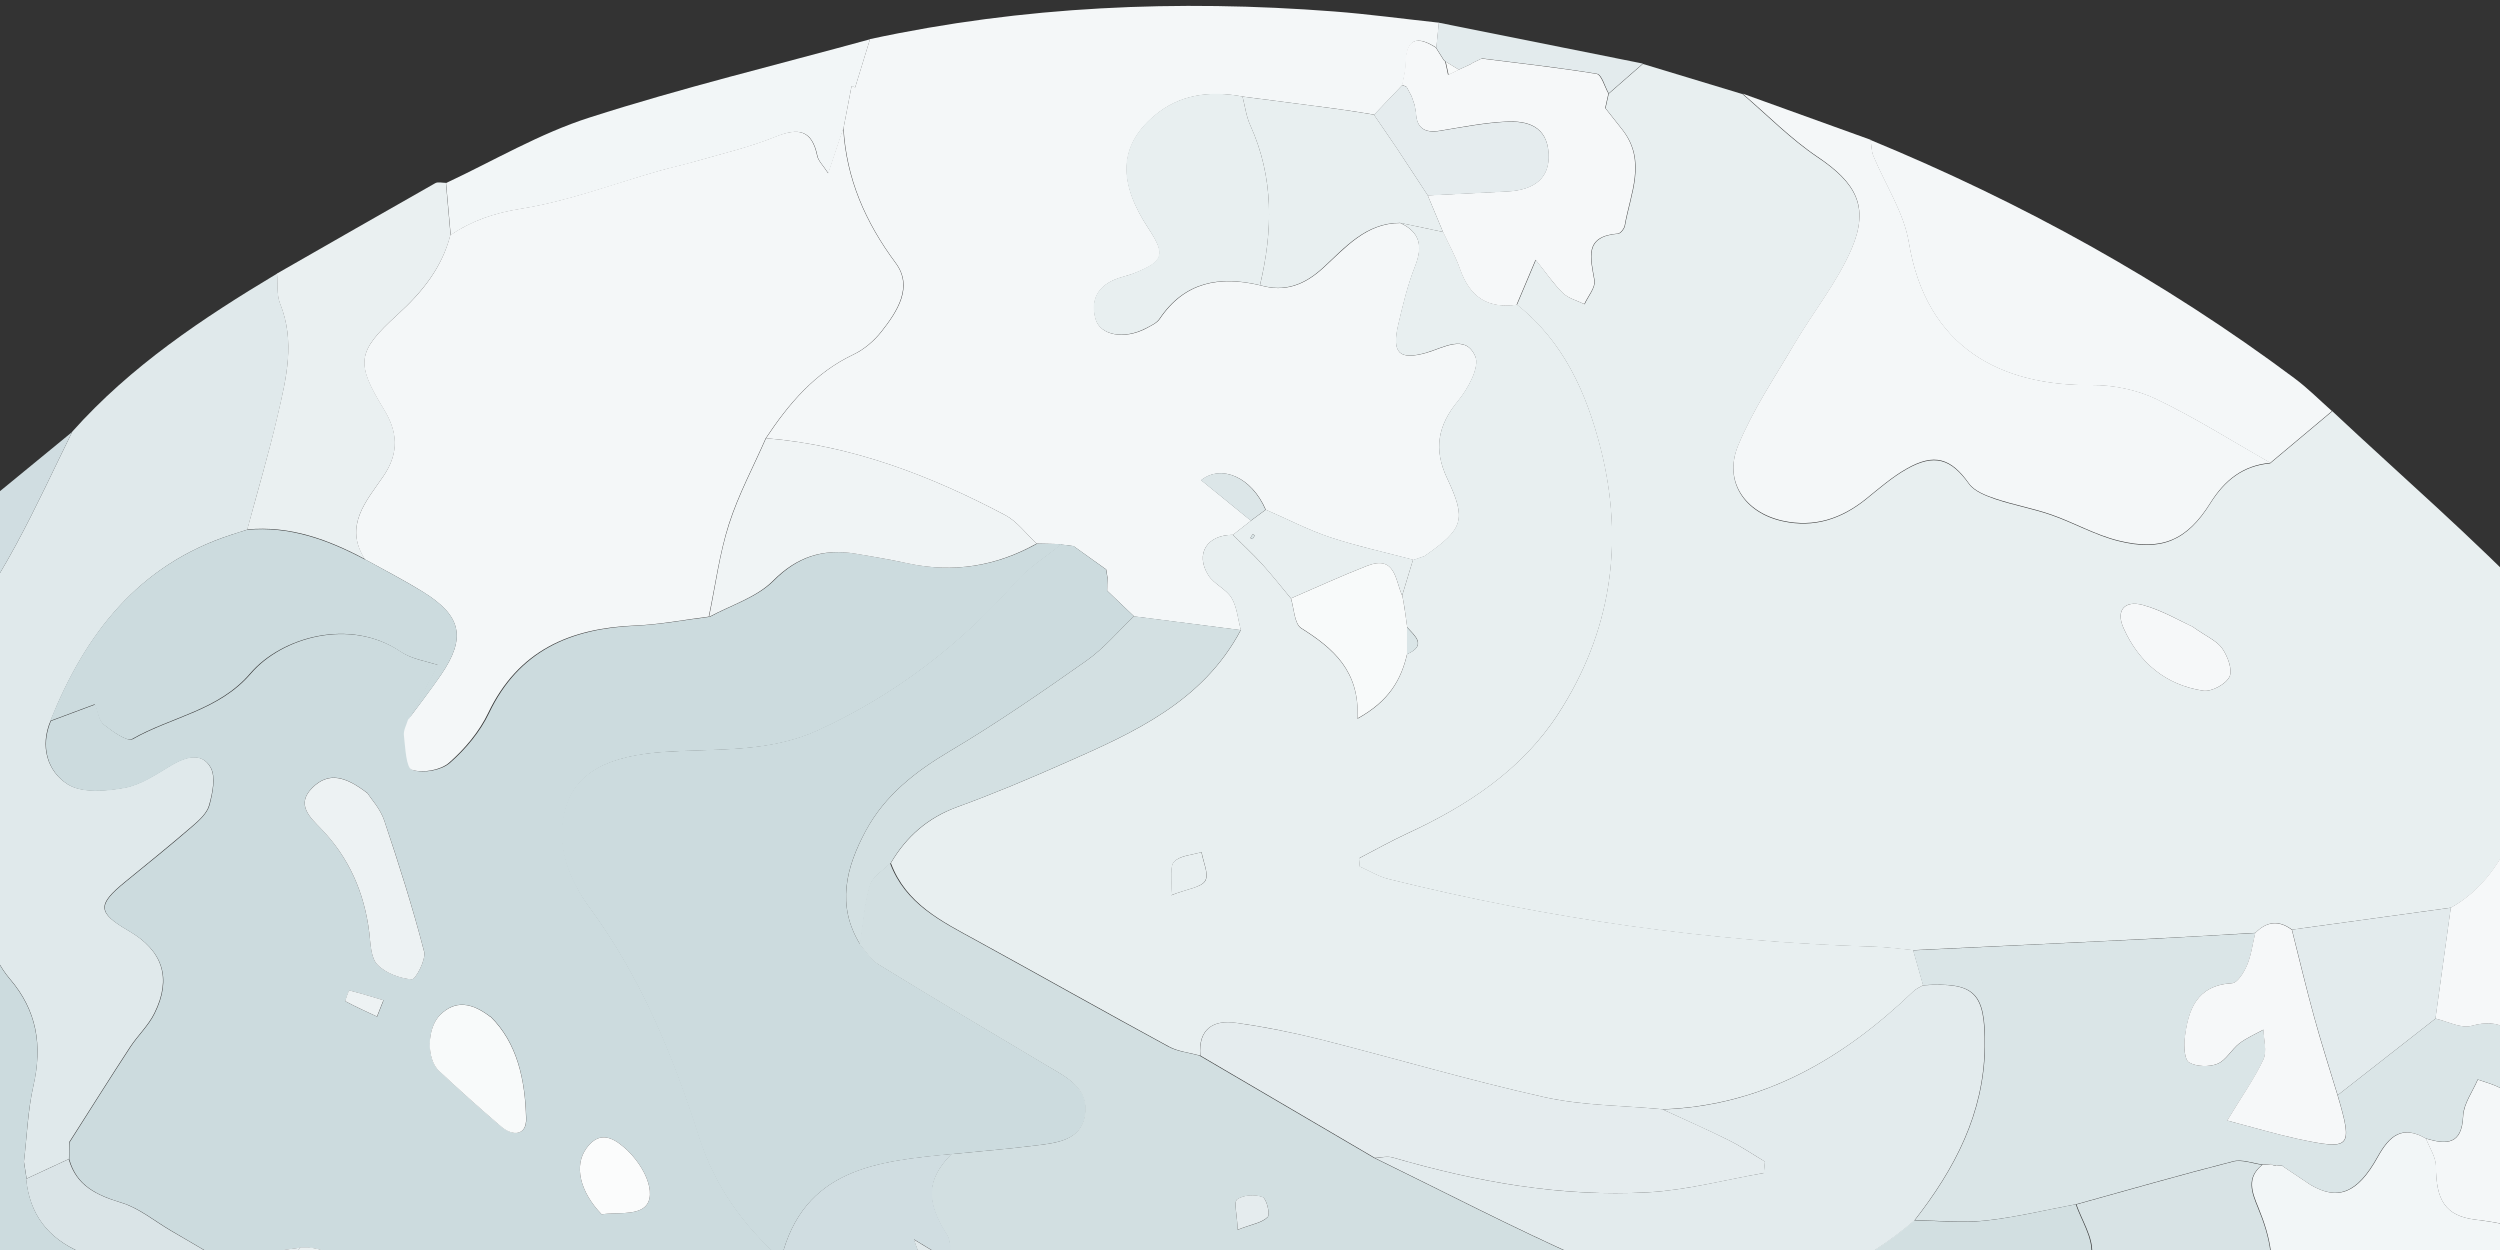 <?xml version="1.0" encoding="UTF-8"?><svg id="Camada_1" xmlns="http://www.w3.org/2000/svg" viewBox="0 0 1400 700"><rect x="0" y="0" width="1400" height="700" fill="#333333" stroke="none"/><g id="PLANET_2"><path d="m1305.9,230.1c38.7,36.3,78.9,71,115.6,109.2,44.1,45.9,81.4,97.5,112.7,153.2-9.4,13.9-22.6,16.4-37.9,12.6-10.7-14.1-20.7-28.8-32.3-42.1-18.9-21.6-44.9-19.1-57.3,6.1-8.1,16.5-18,30.3-34.1,39.2-29.7,4.1-59.4,8.2-89.1,12.3-7.4-5.6-14.2-4.6-20.5,1.8-20.2,1.2-40.5,2.4-60.7,3.4-43.7,2.2-87.3,4.2-131,6.3-7.2-.6-14.4-1.7-21.7-1.9-92.1-2.6-182.8-15.7-272.1-37.9-5.6-1.4-10.7-4.6-16.1-7-.1-1.5-.3-3.1-.4-4.6,8.9-4.6,17.7-9.6,26.8-13.8,33.6-15.6,64.2-35.5,84.7-67,29.6-45.7,37.2-95.8,23.9-148.4-7.9-31.1-20.6-60-46.9-80.8,3.3-7.8,6.6-15.6,10.6-25.1,6.2,7.7,10.2,13.8,15.4,18.7,3.1,2.9,7.9,4.1,11.9,6.1,2-4.5,6.2-9.3,5.6-13.3-2.1-12.6-6.1-24.7,13.2-26.2,1.4-.1,3.5-2.8,3.8-4.5,3.1-17.9,12.3-36-1.2-53.5-3.2-4.1-6.5-8.2-9.7-12.3.6-2.7,1.2-5.4,1.8-8.1,6.4-5.6,12.8-11.2,19.1-16.7,18.6,5.6,37.2,11.3,55.8,16.9,14,12,27,25.3,42.2,35.5,21.3,14.3,29,27.7,18.9,51.3-8.1,18.8-21.5,35.3-32,53.2-11.1,18.8-23.4,37.1-31.6,57.1-8.2,19.9,3.8,37.5,25,42.1,17.6,3.9,32.9-1.2,46.7-12.3,7.3-5.9,14.5-12.2,22.6-16.8,15.8-9,25-5.8,35,8.2,3.1,4.3,9.6,6.7,15,8.6,10.2,3.4,20.9,5.3,31,8.8,12.7,4.4,24.8,11.4,37.7,14.6,24,6,38.4-.1,51.5-21.1,8.1-12.9,18.3-21,33.5-22.4,11.6-9.7,23.1-19.4,34.7-29.1Zm-77.7,121c-7.5-3.4-17.4-9.4-28.2-12.3-9.9-2.7-15.5,2.6-10.7,13.2,8.7,19.2,23.6,31.6,44.5,34.8,4.6.7,12.7-3.6,14.7-7.8,1.9-3.8-1-11.4-4-15.8-3.1-4.4-8.9-6.8-16.3-12Z" style="fill:#e8eff0;"/><path d="m487.2,21.9C572.9,3.4,659.5-.3,746.8,6.4c19.7,1.5,39.3,4.2,59,6.3-.5,4.7-.9,9.4-1.4,14-10.9-7-16.9-5-17.1,8.9,0,4-1.3,8-1.9,12-5.3,5.5-10.5,11.1-15.8,16.6-6.7-1.1-13.3-2.2-20-3.1-17.9-2.4-35.8-4.7-53.6-7-18.2-3.4-35.6-1.3-49.9,11.1-19.5,16.8-19.9,37-2.8,62.9,9.6,14.5,8.5,18.3-7.5,24.7-2.4,1-4.9,1.6-7.4,2.4-11.8,3.3-18.1,10.9-14.9,23.2,2.5,9.6,16.4,11.9,28.4,5.5,2.7-1.5,6-2.9,7.6-5.3,14-20.8,33.6-24.2,56.3-18.8,13.8,4,24.7-.1,35.3-9.8,12.4-11.3,23.9-25.1,43.1-25.1,11.1,5.2,12.7,13,8.3,24.2-4.2,10.6-6.9,21.9-9.5,33-3.6,15.8.7,19.7,15.8,15.5,9.7-2.8,21.9-10.7,27.4,2,2.6,6-4.1,18.2-9.7,25-11.4,13.7-13.7,27.1-6.1,43.2,11,23.4,9.3,28.4-12.7,43.7-2.1.7-4.3,1.5-6.4,2.2v-.2c-15.3-4.1-31-7.5-46.2-12.5-12.4-4.1-24.1-10.3-36.2-15.5-7.9-18.4-24.9-25.6-36.2-16.6,9.2,7.5,18.5,15.1,27.9,22.7-3.4,2.6-6.7,5.3-10.1,7.9-14.5,0-21.4,10.6-13.8,22.6,3.1,5,10,7.7,13,12.7,3.1,5.2,3.6,12,5.2,18.1-19.9-2.6-39.9-5.1-59.8-7.7-5-4.8-10-9.6-15.1-14.4,0-2.5.1-4.9.2-7.4h0c-.2-1.5-.5-3-.7-4.5h0c-6.1-4.3-12.1-8.7-18.2-13h.3c-2.4-.4-4.8-.7-7.2-.9v-.3c-4.6-.1-9.2-.2-13.9-.3-5.8-5.4-10.8-12.3-17.5-15.9-42-22.2-86-39.1-134-43.1,12.8-19.3,27.4-36.7,49.1-46.9,5.9-2.8,11.5-7.6,15.6-12.8,8.9-11.3,17.9-25,8-38.4-17-22.9-27.7-47.3-29.3-75.7,1.5-7.8,3-15.6,4.5-23.5.7.3,1.3.5,2,.8,2.8-9,5.5-18,8.3-27Z" style="fill:#f4f7f8;"/><path d="m1564.8,547c55.3,103.2,89.2,213.3,104.2,329.2,3.3,25.8,4.8,51.9,7.1,77.8-15.1,9.1-24.7-5.5-36.9-8.7-2.4-4-5.2-7.9-7-12.1-11.7-26.9-30.7-48.1-52.3-67.4-11.1-9.8-21.1-10.6-30.4,2-6.1-5.5-13.2-10.3-18.1-16.8-10.3-13.7-23.7-19.5-40.3-19.7-18.6-.2-25.3-10-20.7-28.5,2.1-8.4,4.3-17.6,3-25.8-4.4-28.6-18.9-52.5-38.2-73.6-13.2-14.4-30.4-18.2-49-20.4-17.1-2.1-22-11.2-22.1-29.7,0-5.2-3.6-10.5-5.6-15.7,11.6,3.5,20.2,3.6,20.9-12.6.3-6.9,5.3-13.6,8.2-20.4,20.8,6.6,21.3,7.7,15.5,35.2,7,4.2,15.2,7.2,21,12.8,18.2,17.5,37.9,20.6,61.1,10.9,9.7-4,11.3-7.9,5.3-15.7-.1-13.4,4.6-22.7,19.6-23.5,2.6-1.2,5.2-2.4,7.9-3.6-3.2-1.7-6.4-3.5-9.6-5.2,0,0,.1,0,.1,0-7.3-2.1-14.7-4.1-22-6.2-2.8-1.9-5.5-3.8-8.3-5.7-1.3-1.5-2.6-3-3.9-4.5-.7-3-1.4-5.9-2.1-8.9-.3-15.2-1.8-30.6-.5-45.7.8-9.7-.8-16.7-8.4-22.4,8-2.6,17.1-9,23.6-6.9,11.5,3.6,21.3,12.4,31.8,19l.8.6c2,2.8,3.9,5.6,5.9,8.4h0c1.7,2.3,3.4,4.7,5.1,7,12.4,8.3,23.2.9,34.3-3.3Z" style="fill:#f4f7f8;"/><path d="m40.5,241.7c32.7-36.7,73-63.5,114.7-88.5.5,5.6-.3,11.8,1.7,16.8,8.5,21.1,3.5,41.8-1.3,62.4-5,21.6-11.4,42.8-17.1,64.2-2.9.9-5.9,1.9-8.8,2.8-52.1,16.9-81.9,55.5-101.4,104.2-6.1,14.3-1.8,28.3,9.5,35.5,8,5.1,21.5,3.9,31.9,2,9.2-1.7,17.9-7.7,26.3-12.7,8-4.7,16.9-7.3,21.8,1.2,3.1,5.3,1.2,14.4-.7,21.2-1.2,4.6-5.8,8.7-9.7,12-12.2,10.5-24.8,20.7-37.3,30.9-15.9,13-15.7,17.3,1.9,27.5,19.1,11.1,24.2,26.5,14.4,46.2-3.4,6.9-9.3,12.4-13.6,18.9-11.5,17.6-22.7,35.5-34,53.2,0,3.1-.1,6.2-.2,9.2v.3c-8,3.7-15.9,7.4-23.9,11.1,0,0,.2-.1.2-.1-.5-3.2-1-6.3-1.5-9.5,1.7-14.2,2.2-28.7,5.3-42.5,5.1-22.4,2.2-42-13.2-59.9-5.1-6-10.3-15-9.7-22.2,2.5-31-12-55.3-28-79.4-4.8-11.3-9.6-22.7-14.3-34-1.4-18.5,3.3-34.8,15.8-48.9C1,327.8,19.6,284.1,40.5,241.7Z" style="fill:#e0e9eb;"/><path d="m1271.3,259.2c-15.2,1.4-25.5,9.6-33.5,22.4-13.1,21-27.4,27.1-51.5,21.1-13-3.2-25-10.2-37.7-14.6-10.1-3.5-20.8-5.4-31-8.8-5.4-1.8-12-4.3-15-8.6-10-14.1-19.3-17.2-35-8.2-8.1,4.6-15.3,10.9-22.6,16.8-13.8,11.1-29,16.2-46.7,12.3-21.2-4.7-33.2-22.2-25-42.1,8.2-20,20.6-38.3,31.6-57.1,10.5-17.8,23.9-34.4,32-53.2,10.1-23.6,2.4-36.9-18.9-51.3-15.2-10.2-28.2-23.6-42.2-35.5,23.9,8.6,47.8,17.2,71.8,25.9.5,3,.4,6.2,1.5,8.9,6.7,16.2,17.1,31.7,19.9,48.5,9.8,59,51.5,80.4,102.3,79.9,12.1-.1,25.3,2.6,36.2,7.8,21.9,10.5,42.6,23.6,63.9,35.7Z" style="fill:#f4f7f8;"/><path d="m40.5,241.7C19.6,284.1,1,327.8-30.8,363.8c-12.5,14.1-17.2,30.4-15.8,48.9-3.2,5.3-7.6,10.1-9.5,15.9-17.1,53.1-33.7,106.4-50.5,159.6-5.4-2.6-10.8-5.3-17.1-8.3-12,21.1-4.2,50.7-31.9,65.6-4.3-14.6-8.7-28.6-12.6-42.8-3-11-9.2-17.2-21.2-15.9,14.8-30.3,29.7-60.6,44.5-90.9,3-4.3,6.2-8.4,8.9-12.8,23.6-38.4,47.1-76.9,70.7-115.4,11.1-15.5,22.4-30.9,33.1-46.6,9.2-13.5,17.7-27.5,26.4-41.3,15.4-12.6,30.8-25.3,46.2-37.9Zm-192.9,312.4c.6,8.6,1.1,14.5,1.5,20.3,5.7-2.5,13.5-3.7,16.6-8,3.2-4.4,1.7-12.1,2.3-18.4-6.1,1.8-12.2,3.6-20.5,6.1Z" style="fill:#d0dde1;"/><path d="m1271.3,259.2c-21.2-12-41.9-25.2-63.9-35.7-10.9-5.2-24.1-7.9-36.2-7.8-50.8.5-92.5-20.9-102.3-79.9-2.8-16.8-13.2-32.3-19.9-48.5-1.1-2.7-1-5.9-1.5-8.9,84.6,34.9,164.1,78.7,237.5,133.5,7.4,5.5,14,12.2,20.9,18.3-11.6,9.7-23.1,19.4-34.7,29.1Z" style="fill:#f4f7f8;"/><path d="m138.4,296.6c5.8-21.4,12.1-42.6,17.1-64.2,4.8-20.5,9.9-41.2,1.3-62.4-2-5-1.2-11.2-1.7-16.8,29.5-16.9,59-33.8,88.6-50.6,1.5-.9,4-.2,6-.2.9,9.7,1.7,19.4,2.6,29.1-4.7,18.3-15.9,32.1-29.6,44.6-23,20.9-23.5,27.1-7.7,53,7.6,12.5,8.9,24.1-.3,37.6-9.2,13.5-22.5,27.6-10.3,46.4-20.6-11-42-18.9-66-16.6Z" style="fill:#eaf0f1;"/><path d="m252.4,131.6c-.9-9.7-1.7-19.4-2.6-29.1,26.7-12.5,52.5-27.8,80.4-36.7,51.7-16.6,104.6-29.4,157-43.8-2.8,9-5.5,18-8.3,27-.7-.3-1.3-.5-2-.8-1.5,7.8-3,15.6-4.5,23.5-2.6,7.8-5.2,15.7-8.5,25.4-2.9-4.5-5.5-6.9-6.1-9.7-3-14.8-10.6-16-23.6-10.7-14.6,5.9-30.1,9.5-45.3,13.9-6.3,1.9-12.8,3.2-19.2,5-25.8,7.4-51.3,17.1-77.6,21.3-15,2.4-27.7,6.6-39.7,14.8Z" style="fill:#f2f6f7;"/><path d="m804.3,26.7c.5-4.7.9-9.4,1.4-14,38.1,7.6,76.2,15.3,114.3,22.9-6.4,5.6-12.8,11.2-19.1,16.7-2.2-3.8-3.8-10.5-6.6-11-21.3-3.5-42.9-5.9-64.4-8.6-1.7.8-3.3,1.6-5,2.4,0,0-1.2.8-1.2.8-2.4,1.1-4.8,2.2-7.2,3.3l.4-.2c-2.5-1.5-5-3.1-7.5-4.6l-.9-.9c-1.5-2.3-2.9-4.7-4.4-7h.1Z" style="fill:#e3ebed;"/><path d="m694.8,352.9c-1.6-6.1-2.1-12.9-5.2-18.1-3-5-9.9-7.7-13-12.7-7.5-12-.6-22.7,13.8-22.6,5.4,5.4,11,10.6,16.2,16.2,5.7,6.2,10.9,12.9,16.3,19.4,1.8,5.7,1.9,14.3,5.8,16.8,17.9,11.3,32.8,23.9,31.5,50.6,17.6-9.7,24.4-21.6,27.8-36.2,11.2-5,4.5-10.1,0-15.1h0c-.4-3-.8-5.9-1.2-8.8h0c-.2-1.5-.4-3-.7-4.4h0c-.3-1.6-.5-3-.8-4.5h-.1c2-6.7,4.1-13.4,6.1-20.1,0,0-.1.2-.1.2,2.1-.7,4.3-1.5,6.4-2.2,22-15.3,23.7-20.3,12.7-43.7-7.6-16.1-5.2-29.4,6.1-43.2,5.6-6.8,12.3-19,9.7-25-5.5-12.7-17.8-4.8-27.4-2-15.1,4.3-19.4.3-15.8-15.5,2.6-11.2,5.3-22.4,9.5-33,4.4-11.2,2.8-19-8.3-24.2,8,1.7,16.1,3.4,24.1,5.1,3.2,6.9,7,13.7,9.5,20.8,5.6,15.8,15.5,22.2,31.9,19.9,26.2,20.8,39,49.7,46.9,80.8,13.3,52.6,5.7,102.8-23.9,148.4-20.5,31.6-51,51.5-84.7,67-9.1,4.2-17.9,9.2-26.8,13.8.1,1.5.3,3.1.4,4.6,5.4,2.4,10.5,5.6,16.1,7,89.4,22.2,180,35.2,272.1,37.9,7.2.2,14.5,1.2,21.7,1.9,1.9,6.6,3.7,13.1,5.6,19.7-1.8,1.1-3.8,1.9-5.3,3.3-39.4,37.8-84.2,64.1-140.4,66.2-22.2-2.1-44.9-2-66.5-6.8-42.1-9.4-83.5-21.7-125.3-32.3-15.6-3.9-31.4-7.1-47.3-9.3-13-1.9-21.3,3.6-20.1,18.3-5.8-1.6-12.2-2.2-17.4-5-36-19.6-71.7-39.7-107.6-59.4-19.6-10.7-39.7-20.5-48.2-43.4,8.7-14.8,20.7-25.3,37.2-31.4,20.4-7.4,40.5-15.9,60.4-24.7,38.6-17,77.2-34.3,98.4-74.4Zm-39.1,148.5c9.6-3.8,17.2-4.5,19.3-8.2,2.1-3.7-1.2-10.5-2.1-16-5.3,1.6-11.9,1.8-15.3,5.3-2.6,2.6-1.1,9.3-1.8,18.9Z" style="fill:#e8eff0;"/><path d="m1076.9,551.9c-1.9-6.6-3.7-13.1-5.6-19.7,43.7-2.1,87.3-4.2,131-6.3,20.2-1,40.5-2.3,60.7-3.4-1.5,6-2.2,12.3-4.6,18-1.7,4-5.3,9.9-8.4,10.1-20,1.2-24.6,15-26.5,30.9-.6,4.6-.2,12,2.5,13.5,4.2,2.4,11.3,2.6,15.9.7,4.8-2,7.8-8,12.2-11.4,4.1-3.1,9-5.2,13.5-7.7.1,5.6,2.1,12.1,0,16.6-4.9,10.7-11.9,20.4-20.3,34.3,14.8,3.9,26.9,7.5,39.1,10.2,30.3,6.6,31.4,5.3,22.7-24.4,18.3-14.3,36.6-28.6,54.8-42.9,6.8,1.5,14.3,5.7,20.2,4,16.5-4.5,24.8,2.4,28.7,16.9,2.2,8.3,3,16.9,3.9,25.5,1.7,16.4,8.4,19.9,22.3,10.7,3.4-2.3,6.3-5.4,9.4-8.1,14,9.4,28,18.9,42,28.3,6,7.9,4.4,11.7-5.3,15.7-23.2,9.6-42.9,6.6-61.1-10.9-5.8-5.6-14-8.6-21-12.8,5.8-27.5,5.3-28.6-15.5-35.2-2.8,6.7-7.9,13.4-8.2,20.4-.7,16.2-9.3,16.1-20.9,12.6-13.3-7.7-20.4-1.5-27,10.3-11.4,20.6-22.5,24.6-37.7,15.6-5.2-3.5-10.4-7-15.7-10.5h.6c-1.3-.1-2.7-.3-4-.5-1.1.4-2,.2-2.8-.6-1.6,0-3.1.2-4.7.3,0,0-.2,0-.2,0-5.5-.7-11.4-3.1-16.3-1.8-29.4,7.5-58.5,15.9-87.7,24-16.9,3.2-33.7,7.3-50.8,9.2-13.1,1.4-26.6,0-39.8-.2,22.4-28.7,38.9-59.8,39.3-97.5.3-30-5.5-35.9-34.6-34.1Z" style="fill:#dae5e7;"/><path d="m1448.3,619.5c-3.1,2.7-6,5.8-9.4,8.1-13.9,9.2-20.6,5.7-22.3-10.7-.9-8.6-1.7-17.2-3.9-25.5-3.9-14.5-12.2-21.5-28.7-16.9-5.9,1.6-13.4-2.5-20.2-4.1,2.9-20.7,5.7-41.4,8.6-62.1,16.1-9,26-22.7,34.1-39.2,12.4-25.3,38.5-27.7,57.3-6.1,11.6,13.3,21.6,28,32.3,42.1,7.4,9.7,14.9,19.5,22.3,29.2-10.5-6.6-20.3-15.4-31.8-19-6.5-2.1-15.7,4.3-23.6,6.9-2.3-.1-4.5-.2-6.8-.3-.4,0-1.1-.3-1.2,0-.4.6-.6,1.3-.9,2-1.7,2.5-3.1,5.3-5.1,7.6-17.8,21.5-17.3,21.8.7,43.6,4.3,5.2,4.5,13.9,6.6,20.9-2.7,7.9-5.4,15.8-8.2,23.7Z" style="fill:#f6f8f9;"/><path d="m849.5,170.7c-16.4,2.3-26.3-4.2-31.9-19.9-2.5-7.2-6.3-13.9-9.5-20.8-2.9-6.9-5.7-13.7-8.6-20.6,14.8-.7,29.7-1.5,44.5-2.2,15.8-.8,23.9-8,23.2-21.1-.8-15.4-11.7-18.7-24-18-12.3.6-24.6,3.1-36.9,5.1-8.4,1.4-13.1-1.4-13.4-10.2-.3-1.6-.6-3.3-.9-4.9,0,0,0,.3,0,.3-.5-1.5-1-2.9-1.5-4.4h0c-.9-1.7-1.9-3.5-2.8-5.3-.8-.5-1.7-.8-2.6-1.1.7-4,1.9-8,1.9-12,.2-13.9,6.2-15.9,17.1-8.9,0,0-.1-.1-.1-.1,1.5,2.3,2.9,4.7,4.4,7,0,0,.9.9.9.9.6,2.5,1.1,5,1.6,7.4,1.9-.9,3.9-1.9,5.8-2.8,0,0-.4.2-.4.2,2.4-1.1,4.8-2.2,7.2-3.3,0,0,1.2-.8,1.2-.8,1.7-.8,3.3-1.6,5-2.4,21.5,2.7,43,5.1,64.4,8.6,2.7.5,4.4,7.2,6.6,11-.6,2.7-1.2,5.4-1.8,8.1,3.2,4.1,6.5,8.2,9.7,12.3,13.5,17.5,4.3,35.6,1.2,53.5-.3,1.7-2.4,4.4-3.8,4.5-19.3,1.5-15.3,13.7-13.2,26.2.7,4-3.6,8.8-5.6,13.3-4-2-8.8-3.1-11.9-6.1-5.1-4.9-9.2-11-15.4-18.7-4,9.5-7.3,17.3-10.6,25.1Z" style="fill:#f6f8f9;"/><path d="m1372.5,508.3c-2.9,20.7-5.7,41.4-8.6,62.1-18.3,14.3-36.6,28.6-54.8,42.9-4.4-14.6-9.1-29.1-13.1-43.7-4.5-16.2-8.3-32.6-12.5-49,29.7-4.1,59.4-8.2,89.1-12.3Z" style="fill:#e3ebed;"/><path d="m1283.4,520.6c4.1,16.3,8,32.7,12.5,49,4,14.7,8.7,29.2,13.1,43.7,8.7,29.6,7.6,30.9-22.7,24.4-12.3-2.7-24.3-6.3-39.1-10.2,8.4-13.9,15.3-23.6,20.3-34.3,2.1-4.6.1-11,0-16.6-4.5,2.5-9.4,4.6-13.5,7.7-4.4,3.4-7.4,9.4-12.2,11.4-4.6,1.9-11.7,1.7-15.9-.7-2.6-1.5-3-9-2.5-13.5,1.9-15.9,6.5-29.7,26.5-30.9,3.1-.2,6.7-6.1,8.4-10.1,2.4-5.6,3.1-11.9,4.6-18,6.3-6.4,13.1-7.4,20.5-1.8Z" style="fill:#f6f8f9;"/><path d="m1228.2,351.2c7.3,5.2,13.2,7.6,16.3,12,3,4.4,5.9,12,4,15.8-2.1,4.2-10.1,8.5-14.7,7.8-20.9-3.2-35.8-15.5-44.5-34.8-4.8-10.5.8-15.9,10.7-13.2,10.8,3,20.7,8.9,28.2,12.3Z" style="fill:#f6f8f9;"/><path d="m908.7,72.8c-3.2-4.1-6.5-8.2-9.7-12.3,3.2,4.1,6.5,8.2,9.7,12.3Z" style="fill:#e3ebed;"/><path d="m467.2,787.7c-18.2,11.1-36.6,21.9-54.5,33.4-12.8,8.2-15.7,21.5-11.3,34.5,6.6,19.6,15.6,38.4,24,57.3,10.3,23.3,22.3,45.9,30.8,69.8,4.1,11.6,5,26.3,2,38.2-13.4,53,11.2,90.9,44.7,127.5,26.2,28.6,53,57.7,73.4,90.3,22.8,36.4,17.4,76.7-5.8,112.3-31.4,48.1-69,91.3-113.4,128-25.4,21-54.7,33.4-87.1,39.8-36.5,7.3-67.5,26.7-97.4,48-31.1,22.3-65.9,34.2-104.3,37.7-29.5,2.7-58.6,9.1-87.9,13.8,1.5-32.8,22.5-57.5,55.5-65.4,42.3,7.1,57,.2,79.5-36.7,4.8-7.9,10.4-15.4,15.7-23.1,21.9-3.4,43.9-6.9,65.8-10.3,1.7-.2,3.3-.4,5-.5v.5c22.7,4.1,43.5-.2,62.7-12.9,24.1-16,36.6-39.5,43.1-66.6,4.9-20.5,15.5-33,37.4-38.9,15.2-4.1,31.1-13.7,41.7-25.4,31.5-35,27.4-86.1-7.7-123.2-15.4-16.3-35.4-29.3-47.1-47.7-18-28.3-40.8-51.3-64.8-73.6-8.5-7.9-10.1-14.9-3.5-24.2,26.4-37.1,20.7-99-17.5-134.9-22.2-20.8-33.7-45.1-38.9-74.5-4-23.1-11.3-45.7-29.6-62.5-7.8-6.6-14.7-15.3-23.6-19.3-26.2-11.9-43.1-30.8-52.7-57.7-4.5-12.6-14.3-21.5-28.9-22.7-1.2,0-2.3,0-3.5,0,0,0-.4,0-.4,0-15.2,2.1-30.5,4.2-45.7,6.3-9.1-5.3-18.2-10.7-27.3-16-9-5.3-17.5-12.4-27.2-15.4-13.8-4.2-25.4-9.3-29.6-24.4,0,0,0-.3,0-.3,0-3.1.1-6.2.2-9.2,11.3-17.8,22.5-35.6,34-53.2,4.2-6.5,10.2-12,13.6-18.9,9.8-19.7,4.7-35.1-14.4-46.2-17.6-10.2-17.8-14.6-1.9-27.5,12.5-10.2,25.1-20.3,37.3-30.9,3.9-3.4,8.4-7.4,9.7-12,1.8-6.8,3.7-15.9.7-21.2-4.9-8.5-13.8-5.9-21.8-1.2-8.4,5-17,11-26.3,12.7-10.4,1.9-23.9,3.1-31.9-2-11.3-7.2-15.6-21.1-9.5-35.5,8-3,15.9-5.9,24.9-9.3,1.7,4.2,2.1,9.1,4.9,11.3,4.8,3.8,13.1,9.8,16.1,8.1,21.8-12.4,48.3-15.9,66.1-36.7,17.4-20.3,55.7-31.4,84.1-12.2,6.2,4.2,14.4,5.3,20.9,7.5-5.3,9.8-10.9,20.2-16.5,30.6-.8,3-2.6,6.1-2.3,9,.9,6.8,1.2,17.9,4.5,19.1,6,2,16,.2,20.8-4,8.8-7.7,16.9-17.4,21.9-27.9,16.7-35,45.7-47.3,82.1-48.9,13.9-.6,27.7-3.3,41.6-5,12-6.5,26.3-10.8,35.6-20.1,13.7-13.8,28.3-18.2,46.4-15.2,9.7,1.6,19.5,3.4,29.1,5.4,25.5,5.5,49.5,1.6,72.2-11.1,4.6.1,9.2.2,13.8.3-8.7,7.1-18.5,13.1-25.8,21.4-31.2,35.2-67.5,63-110.4,82.8-27.8,12.8-57.1,10.3-86,12.2-31.5,2.1-50.5,11.3-56,33.1-5,20,2.6,38.7,14,54.3,28.8,39.2,46.7,83,61.4,128.9,8.5,26.6,24.6,49.2,45.9,67.8,7.5,13.4,14,27.4,22.7,39.9,9.4,13.6,16.8,26.4,7.1,42.7ZM205.6,444c-12-9.2-21.6-12.1-30.8-2.8-9.3,9.4-1,16.7,4.8,22.6,15.9,16.5,24.4,36,27.2,58.4.8,6.2.8,14,4.5,17.9,4.6,4.8,12.5,7.7,19.3,8.3,2,.2,8.1-11,6.9-15.6-6.4-24.7-14.1-49.1-22.3-73.3-2.2-6.6-7.5-12.3-9.6-15.6Zm69,125.3c-10.4-7.9-19.6-9.4-28-1.1-7.5,7.4-7.8,24.7-.7,31.4,11.3,10.7,22.9,21,34.7,31.1,6.7,5.7,14.4,5.2,14.1-4.5-.6-21.4-4.9-42.2-20-57Zm62.3,110.7c8.1-1.1,18.5.5,23.9-3.9,8.1-6.7-.3-25.5-13.7-35.5-7.3-5.5-13.3-4.9-18.6,2.3-7.3,9.9-3.7,24.5,8.4,37.1Zm-125.7-110.7c1.2-3,2.4-6.1,3.6-9.1-6.4-1.9-12.7-3.9-19.2-5.5-.2,0-2.4,5.9-2.1,6.1,5.8,3.1,11.8,5.8,17.8,8.6Z" style="fill:#ccdbde;"/><path d="m397.1,345.3c-13.9,1.7-27.7,4.5-41.6,5-36.4,1.5-65.3,13.9-82.1,48.9-5,10.5-13.1,20.2-21.9,27.9-4.8,4.2-14.8,6-20.8,4-3.3-1.1-3.7-12.3-4.5-19.1-.4-2.9,1.4-6,2.3-9,6.2-8.4,12.6-16.6,18.5-25.2,14.1-20.7,11.5-32.9-10.1-46.3-10.6-6.6-21.7-12.3-32.6-18.3-12.1-18.8,1.2-33,10.3-46.4,9.2-13.5,7.9-25.2.3-37.6-15.8-25.9-15.3-32.1,7.7-53,13.8-12.5,24.9-26.3,29.6-44.6,12.1-8.1,24.7-12.4,39.7-14.8,26.3-4.2,51.8-14,77.6-21.3,6.4-1.8,12.8-3.2,19.2-5,15.2-4.4,30.7-8,45.3-13.9,12.9-5.2,20.6-4,23.6,10.7.6,2.8,3.2,5.2,6.1,9.7,3.2-9.7,5.9-17.6,8.5-25.4,1.6,28.4,12.3,52.8,29.3,75.7,9.9,13.3.9,27.1-8,38.4-4.1,5.2-9.7,10-15.6,12.8-21.7,10.3-36.3,27.6-49.1,46.9-7,16-15.4,31.6-20.7,48.2-5.3,16.7-7.6,34.5-11.2,51.7Z" style="fill:#f4f7f8;"/><path d="m437.4,705.1c-21.3-18.5-37.4-41.2-45.9-67.8-14.7-45.9-32.6-89.7-61.4-128.9-11.5-15.6-19.1-34.4-14-54.3,5.5-21.8,24.6-31,56-33.1,28.8-1.9,58.2.6,86-12.2,42.9-19.7,79.2-47.5,110.4-82.8,7.3-8.3,17.2-14.3,25.8-21.4,0,0,0,.3,0,.3,2.4.3,4.8.6,7.2.9,0,0-.3,0-.3,0,6.1,4.4,12.1,8.8,18.2,13.1,0,0,0,0,0,0,.2,1.5.5,3,.7,4.4,0,0,0,0,0,0,0,2.5-.1,4.9-.2,7.4,5,4.8,10,9.6,15.1,14.4-8.8,8.4-16.7,17.9-26.6,24.9-25,17.6-50.3,35.1-76.6,50.7-19.4,11.5-36.3,24.7-47,44.6-11,20.4-16.6,41.7-3.1,63.6,3.4,3.7,6.2,8.5,10.3,11.1,31.4,19.2,63,38.1,94.7,56.9,10.9,6.5,23.6,12.6,21.1,27.6-2.2,13.9-15.5,15.4-26.9,16.9-15.9,2-31.9,3.3-47.9,4.9-41.5,4-83.1,7.9-95.6,58.9Z" style="fill:#ccdbde;"/><path d="m397.1,345.3c3.6-17.3,5.8-35,11.2-51.7,5.3-16.6,13.7-32.2,20.7-48.2,48,4,91.9,20.8,134,43.1,6.7,3.6,11.7,10.5,17.5,15.9-22.7,12.7-46.7,16.6-72.2,11.1-9.6-2.1-19.4-3.8-29.1-5.4-18.1-3-32.7,1.4-46.4,15.2-9.3,9.3-23.6,13.6-35.6,20.1Z" style="fill:#f0f4f5;"/><path d="m481.7,528.9c-13.5-21.9-7.8-43.2,3.1-63.6,10.7-19.8,27.6-33.1,47-44.6,26.3-15.6,51.6-33.1,76.6-50.7,9.8-6.9,17.8-16.5,26.6-24.9,19.9,2.6,39.9,5.1,59.8,7.7-21.2,40.1-59.8,57.4-98.4,74.4-19.9,8.8-40,17.3-60.4,24.7-16.5,6-28.5,16.5-37.2,31.4-4,4.1-10.1,7.6-11.5,12.5-3.1,10.6-3.8,22-5.5,33.1Z" style="fill:#d3e0e2;"/><path d="m705.6,159.7c-22.7-5.4-42.3-2-56.3,18.8-1.6,2.4-4.9,3.9-7.6,5.3-12.1,6.4-25.9,4.1-28.4-5.5-3.2-12.3,3.1-19.8,14.9-23.2,2.5-.7,5-1.4,7.4-2.4,15.9-6.5,17-10.2,7.5-24.7-17.2-25.9-16.7-46.1,2.8-62.9,14.3-12.4,31.7-14.5,49.9-11.1,1.4,5.4,2.1,11.2,4.4,16.2,13.2,29.2,12.7,59.1,5.4,89.4Z" style="fill:#e8eff0;"/><path d="m705.6,159.7c7.2-30.4,7.8-60.3-5.4-89.4-2.3-5-3-10.8-4.4-16.2,17.9,2.3,35.8,4.6,53.6,7,6.7.9,13.3,2.1,20,3.1,4.2,6.2,8.5,12.4,12.7,18.6,5.8,8.8,11.6,17.7,17.4,26.5,2.9,6.9,5.7,13.7,8.6,20.6-8-1.7-16.1-3.4-24.1-5.1-19.2,0-30.8,13.8-43.1,25.1-10.6,9.7-21.5,13.8-35.3,9.8Z" style="fill:#e8eff0;"/><path d="m799.5,109.4c-5.8-8.8-11.5-17.7-17.4-26.5-4.2-6.3-8.5-12.4-12.7-18.6,5.3-5.5,10.5-11.1,15.8-16.6.9.3,1.8.6,2.6,1.1.9,1.8,1.9,3.5,2.8,5.3,0,0,0,0,0,0,.5,1.5,1,2.9,1.5,4.4,0,0,0-.3,0-.3.3,1.6.6,3.3.9,4.9.3,8.8,5,11.6,13.4,10.2,12.2-2,24.5-4.4,36.9-5.1,12.2-.6,23.1,2.6,24,18,.7,13-7.4,20.3-23.2,21.1-14.8.7-29.7,1.5-44.5,2.2Z" style="fill:#e5ecee;"/><path d="m791.3,313.5c-2,6.7-4.1,13.3-6.1,20-3.9-8.7-3.7-22.8-19.7-16.6-14.4,5.6-28.4,12.1-42.6,18.2-5.4-6.5-10.6-13.1-16.3-19.4-5.1-5.6-10.8-10.8-16.2-16.2,3.4-2.6,6.7-5.3,10.1-7.9,2.8-2.1,5.6-4.1,8.4-6.2,12,5.2,23.8,11.4,36.2,15.5,15.1,5,30.8,8.4,46.3,12.5Zm-88.6-13.7c-.4-.2-1.2-.7-1.2-.6-.5.6-.9,1.4-1.3,2.1.4.2,1.2.7,1.2.6.5-.6.9-1.4,1.3-2.1Z" style="fill:#e8eff0;"/><path d="m708.8,285.4c-2.8,2.1-5.6,4.1-8.4,6.2-9.3-7.6-18.7-15.3-27.9-22.7,11.3-9.1,28.3-1.8,36.2,16.6Z" style="fill:#dce6e8;"/><path d="m619.4,319c-6.1-4.4-12.1-8.8-18.2-13.1,6.1,4.4,12.1,8.8,18.2,13.1Z" style="fill:#ccdbde;"/><path d="m797.6,311.4c-2.1.7-4.3,1.5-6.4,2.2,2.1-.8,4.3-1.5,6.4-2.2Z" style="fill:#dae5e7;"/><path d="m619.9,330.8c0-2.5.1-4.9.2-7.4,0,2.5-.1,4.9-.2,7.4Z" style="fill:#ccdbde;"/><path d="m601.5,305.8c-2.4-.3-4.8-.6-7.2-.9,2.4.3,4.8.6,7.2.9Z" style="fill:#ccdbde;"/><path d="m620.1,323.4c-.2-1.5-.5-3-.7-4.4.2,1.5.5,3,.7,4.4Z" style="fill:#ccdbde;"/><path d="m1177.8,839c-3-3.5-6.1-6.9-9.1-10.4-17.4-24.5-19.9-55.8-6.1-77.6,10.5-14.8,21.1-29.7,34.4-48.4,13.7,9.5,30.1,20.8,46.5,32.2,13.5,9.3,20.3,7.1,25.7-8.3,6-17.4,2.2-34-4.5-50.3-3.5-8.5-6.8-16.8,2.4-24,0,0,.2,0,.2,0,1.6,0,3.1-.2,4.7-.3.8.8,1.7,1,2.8.6,1.3.2,2.7.4,4,.5,0,0-.6,0-.6,0,5.2,3.5,10.4,7,15.7,10.5,15.3,9,26.3,5,37.7-15.6,6.6-11.9,13.7-18,27-10.3,2,5.2,5.6,10.5,5.6,15.7,0,18.5,5,27.6,22.1,29.7,18.6,2.3,35.8,6.1,49,20.4,19.3,21.1,33.8,45,38.2,73.6,1.3,8.3-.9,17.5-3,25.8-4.6,18.5,2.1,28.3,20.7,28.5,16.6.2,30,5.9,40.3,19.7,4.8,6.5,12,11.3,18.1,16.8-2.8,20-5.7,40-8.5,60-2.7,2.1-5.5,4.3-8.2,6.4-6.3-6.2-12.5-12.4-18.8-18.6-5.6-5.5-11.4-6.2-17.4-.6-9.7-1.4-19.4-2.7-29.1-4.1-.2-2-.9-4.1-.6-6,7.6-44.1-19.9-77.5-35.7-114.4-1.6-3.8-11.2-8.1-14-6.6-4.3,2.4-7.9,9.5-8.3,14.9-1.4,20,9.8,34.9,20.5,50.7,9.3,13.8,14.6,30.2,21.7,45.4-12.7,30.2-41.5,38.4-61,17.5-.2-4.4-.4-8.7-.7-13.1,4.3.2,8.7-.1,12.8.7,4,.8,7.7,2.9,11.6,4.4,13.2,4.9,18.3,1.3,13.9-12.2-4-12.4-11.3-24-18.2-35.3-8-13.1-17.3-25.4-26-38.1-4.4-30.1-41.2-53.2-69.6-43.4-3.7,1.3-8.9,3.7-9.9,6.8-5.8,16.8-19.4,17.8-33.8,18.8-4.3.3-8.5,3-12.7,4.7-5.8,5.6-12.5,10.5-17.2,16.8-10,13.4-22.1,21.1-39.3,20.3-4.4-.2-8.8,1.6-13.2,2.5-3.3-2.1-6.6-4.3-9.9-6.4Z" style="fill:#f2f6f7;"/><path d="m38.5,649.2c4.2,15,15.8,20.2,29.6,24.4,9.7,3,18.2,10.1,27.2,15.4,9.1,5.3,18.2,10.6,27.3,16,.3,2.8.8,5.6.8,8.4-.1,11.3-.4,22.6-.7,33.8-1.2,12.9-4.9,26.1-3.1,38.5,6,42.5,1,83.7-6,125.7-5.4,32.4-7.4,66.9-2.5,99.2,13.1,86.6,60.7,153.8,128.3,207.7,53,42.3,67,94.5,40.8,157.1-12.5,29.7-28.6,57.8-42,87.1-4.3,9.4-4.9,20.4-7.1,30.6-5.3,7.7-10.9,15.2-15.7,23.1-22.5,36.9-37.2,43.8-79.5,36.7-14-16.8-28.3-33.4-42.1-50.4-40.5-49.7-11.9-107.4,36.4-121.1,16-4.6,32.5-7.4,48.8-10.8,14.7-3,26.6-9.7,32.1-24.4,8.3-22.5,7.5-44.7-1.5-67.1-10.5-26.3-33.6-40.6-53.3-57.9-36-31.6-67.8-66.1-88.8-109.7-38.5-79.8-44.9-160.1-9-243.1,12.1-27.9,18.4-58.4,26.2-88.1,3.3-12.4.3-24-14.5-28.3,3.4-20.5-6.9-42.8-25-50.7-18.5-8-28.6-21.3-30.6-41.1,8-3.7,16-7.4,23.9-11.1Z" style="fill:#dae4e7;"/><path d="m-.7,1251.3c-4.8-.4-12.9.8-14-1.5-17.7-35.9-36.4-71.5-50.9-108.7-16.6-42.6-22.2-88.3-19.6-133.7,3.4-62.2,11.5-124.2,16.1-186.4,1.3-18.3-1.3-37.2-4-55.6-6.6-45.1-10.2-90.3-2.6-135.3,9.1-53.9,19.9-107.6,30.9-161.2,1.6-7.9,8.3-14.8,12.6-22.2,16,24.1,30.5,48.3,28,79.4-.6,7.2,4.6,16.2,9.7,22.2,15.3,17.9,18.3,37.5,13.2,59.9-3.2,13.9-3.6,28.3-5.3,42.5.5,3.2,1,6.3,1.5,9.5,0,0-.2.1-.2.1,2,19.8,12.1,33,30.6,41.1,18.1,7.9,28.4,30.2,25,50.7-4.8,24.8-22.4,39-42.1,51.9-19.7,12.8-41.3,24-57.6,40.4-22.1,22.3-26.2,53.8-26.8,83.9-.7,41.1,1.1,82.3,3.3,123.4,1.8,33.9,11.7,66.7,32.4,93.3,25.7,33,26.3,68.5,19.8,106.4Z" style="fill:#ccdbde;"/><path d="m204.4,313.2c10.9,6.1,22,11.8,32.6,18.3,21.6,13.4,24.1,25.6,10.1,46.3-5.8,8.6-12.3,16.8-18.5,25.2,5.6-10.4,11.2-20.8,16.5-30.6-6.4-2.2-14.7-3.3-20.9-7.5-28.3-19.2-66.7-8.1-84.1,12.2-17.8,20.8-44.3,24.2-66.1,36.7-3,1.7-11.3-4.3-16.1-8.1-2.7-2.2-3.2-7.2-4.9-11.3-9,3.4-16.9,6.3-24.9,9.3,19.4-48.7,49.3-87.3,101.4-104.2,2.9-1,5.9-1.9,8.8-2.8,24-2.2,45.4,5.7,66,16.6Z" style="fill:#ccdbde;"/><path d="m38.7,639.7c0,3.1-.1,6.2-.2,9.2,0-3.1.1-6.2.2-9.2Z" style="fill:#dae4e7;"/><path d="m14.8,660.1c-.5-3.2-1-6.3-1.5-9.5.5,3.2,1,6.3,1.5,9.5Z" style="fill:#dae4e7;"/><path d="m817,39.1c-1.9.9-3.9,1.9-5.8,2.8-.5-2.5-1.1-5-1.6-7.4,2.5,1.5,5,3.1,7.5,4.6Z" style="fill:#f8fafa;"/><path d="m808.6,33.6c-1.5-2.3-2.9-4.7-4.4-7,1.5,2.3,2.9,4.7,4.4,7Z" style="fill:#f8fafa;"/><path d="m823.7,35.9c-2.4,1.1-4.8,2.2-7.2,3.3,2.4-1.1,4.8-2.2,7.2-3.3Z" style="fill:#f8fafa;"/><path d="m829.9,32.8c-1.7.8-3.3,1.6-5,2.4,1.6-.8,3.3-1.6,5-2.4Z" style="fill:#f8fafa;"/><path d="m1162.5,751.1c-13.7,21.8-11.2,53.1,6.1,77.6-5.7,1.7-14,6.6-16.5,4.5-15.5-12.7-33.9-8.5-50.8-9.7-32.9-2.3-65.2,3-96.4,14.4-15,5.5-34.2,2.2-42.5,21.1-14.5-3.2-31.4,1.4-42.7-13.4-1-1.3-7.4,1.6-11.3,2.5-11.5-5.8-22.5-14.1-34.7-17-33.4-7.8-67.5-13.3-101.2-19.9-87.8-17.1-166.6-55-240.4-104.6-.5-5.1.6-11.3-1.9-15.1-11.9-18.6-11.6-30.9,2.5-45.2,16-1.6,32-2.9,47.9-4.9,11.4-1.4,24.7-3,26.9-16.9,2.4-15-10.2-21.2-21.1-27.6-31.7-18.8-63.3-37.6-94.7-56.9-4.1-2.5-6.9-7.3-10.3-11.1,1.7-11.1,2.4-22.4,5.5-33.1,1.4-4.9,7.5-8.4,11.5-12.5,8.5,22.9,28.7,32.7,48.2,43.4,35.9,19.7,71.6,39.9,107.6,59.4,5.2,2.8,11.6,3.4,17.4,5,32.6,19.1,65.2,38.2,97.8,57.3,38.8,18.9,77.2,38.9,116.6,56.4,65.7,29.1,128.7,27.8,185.8-21.4,13.3.2,26.7,1.6,39.8.2,17.1-1.9,33.9-6,50.8-9.2,3.2,9.1,9.3,18.3,8.8,27.2-1,16.6-5.8,33-9.1,49.4Zm-469.4-62.4c7.9-3.1,13.6-3.8,16.8-7.1,1.5-1.6-.6-10.4-2.9-11.2-4.2-1.6-10.7-1.2-14.2,1.3-2,1.4,0,8.5.3,17Z" style="fill:#d2dfe1;"/><path d="m1072.2,683.4c-57.1,49.3-120.1,50.6-185.8,21.4-39.5-17.5-77.8-37.5-116.6-56.4,3.4,0,7-1.1,10.1-.2,46.7,13.6,94.2,22.2,142.9,19.5,21.8-1.2,43.3-7.1,64.9-10.8.2-2.1.4-4.3.6-6.4-6.8-4.1-13.4-8.6-20.5-12.1-12.1-6-24.5-11.4-36.7-17.1,56.2-2,101-28.4,140.4-66.2,1.5-1.4,3.5-2.2,5.3-3.3,29.1-1.9,34.9,4.1,34.6,34.1-.4,37.7-16.9,68.7-39.3,97.5Z" style="fill:#e3ebed;"/><path d="m931.2,621.3c12.3,5.7,24.6,11,36.7,17.1,7.1,3.5,13.7,8.1,20.5,12.1-.2,2.1-.4,4.3-.6,6.4-21.6,3.8-43.1,9.6-64.9,10.8-48.7,2.7-96.2-5.9-142.9-19.5-3.1-.9-6.7,0-10.1.2-32.6-19.1-65.2-38.2-97.7-57.3-1.2-14.7,7.1-20.2,20.1-18.3,15.9,2.3,31.7,5.4,47.3,9.3,41.8,10.6,83.2,22.9,125.3,32.3,21.6,4.8,44.3,4.7,66.5,6.8Z" style="fill:#e5ecee;"/><path d="m722.9,335.1c14.2-6.1,28.2-12.6,42.6-18.2,16-6.3,15.8,7.9,19.7,16.6,0,0,.1,0,.1,0,.3,1.5.5,2.9.8,4.4,0,0,0,.1,0,.1.2,1.4.4,2.9.7,4.3,0,0,0,0,0,0,.4,2.9.8,5.8,1.2,8.6,0,0,0,.1,0,.1,0,5,0,10.1,0,15.1-3.4,14.6-10.2,26.5-27.8,36.2,1.3-26.7-13.6-39.3-31.5-50.6-3.9-2.5-4-11-5.8-16.8Z" style="fill:#f8fafa;"/><path d="m655.7,501.4c.7-9.7-.8-16.3,1.8-18.9,3.4-3.4,10.1-3.7,15.3-5.3.9,5.4,4.3,12.3,2.1,16-2.2,3.8-9.7,4.5-19.3,8.2Z" style="fill:#e8eff0;"/><path d="m787.9,366.4c0-5,0-10.1,0-15.1,4.5,5,11.2,10.1,0,15.1Z" style="fill:#dae5e7;"/><path d="m788,351.1c-.4-2.9-.8-5.8-1.2-8.6.4,2.9.8,5.8,1.2,8.6Z" style="fill:#dae5e7;"/><path d="m786.1,337.9c-.3-1.5-.5-2.9-.8-4.4.3,1.5.5,2.9.8,4.4Z" style="fill:#dae5e7;"/><path d="m786.8,342.4c-.2-1.5-.4-2.9-.7-4.3.2,1.5.4,2.9.7,4.3Z" style="fill:#dae5e7;"/><path d="m1162.5,751.1c3.3-16.5,8.1-32.8,9.1-49.4.5-8.9-5.6-18.1-8.8-27.2,29.2-8.1,58.4-16.5,87.7-24,5-1.3,10.9,1.1,16.3,1.8-9.1,7.2-5.9,15.5-2.4,24,6.8,16.3,10.5,32.9,4.5,50.3-5.3,15.4-12.2,17.6-25.7,8.3-16.4-11.3-32.8-22.7-46.5-32.2-13.3,18.8-23.9,33.6-34.4,48.4Z" style="fill:#d8e3e5;"/><path d="m1293.7,663.5c-5.2-3.5-10.4-7-15.7-10.5,5.2,3.5,10.4,7,15.7,10.5Z" style="fill:#d8e3e5;"/><path d="m1271.8,651.9c-1.6,0-3.1.2-4.7.3,1.6,0,3.1-.2,4.7-.3Z" style="fill:#d8e3e5;"/><path d="m1278.7,653.1c-1.3-.2-2.7-.4-4-.5,1.3.2,2.7.4,4,.5Z" style="fill:#d8e3e5;"/><path d="m790.7,54c-.9-1.8-1.9-3.5-2.8-5.3.9,1.8,1.9,3.5,2.8,5.3Z" style="fill:#f8fafa;"/><path d="m792.2,58.3c-.5-1.5-1-2.9-1.5-4.4.5,1.5,1,2.9,1.5,4.4Z" style="fill:#f8fafa;"/><path d="m793,62.9c-.3-1.6-.6-3.3-.9-4.9.3,1.6.6,3.3.9,4.9Z" style="fill:#f8fafa;"/><path d="m533,646.2c-14.2,14.3-14.4,26.6-2.5,45.2,2.5,3.9,1.4,10,1.9,15.1-5.5-3.3-10.9-6.6-20.6-12.5,4.3,11.3,5.9,18.3,9.4,24.3,20.6,35.4,49.6,62.6,85.5,81.9,24.6,13.2,50.4,24.2,75.7,36.2-11,9.9-22,19.8-33.8,30.4,4.8,5.8,9.8,12,14.8,18.2-23.4-9.8-47.5-18.2-70-29.6-42.5-21.6-84.2-45.1-126.2-67.7,9.7-16.3,2.3-29.1-7.1-42.7-8.7-12.5-15.2-26.6-22.7-39.9,12.5-51,54.1-54.9,95.6-58.9Z" style="fill:#d0dde1;"/><path d="m682.3,836.5c-25.3-12-51.1-22.9-75.7-36.2-35.8-19.3-64.9-46.5-85.5-81.9-3.5-6-5.1-13.1-9.4-24.3,9.7,5.9,15.1,9.2,20.6,12.5,73.7,49.6,152.5,87.5,240.4,104.6,33.8,6.6,67.8,12,101.2,19.9,12.2,2.9,23.2,11.2,34.7,17-.6,11.6-8.7,14-18.2,15.1-65.6,7.4-129.4-1.5-191.7-22.3-5.3-1.8-10.9-2.9-16.4-4.3Z" style="fill:#e1e9eb;"/><path d="m277.6,798.3c-30.5-9.6-69.8,10.5-82.4,45.3-7.5,20.7-11.2,43.3-13.4,65.4-3.8,39.3-6.8,79,5.1,117.7,15,48.5,46.1,85.3,83.8,118,34.5,29.9,68.3,60.9,100,93.7,27,27.9,28.4,77,6.2,109-11.9,17-25.2,33.1-38.3,49.2-20.6,25.2-36.3,52.2-36.5,86,0,0-.1-.5-.1-.5-1.7.2-3.3.4-5,.5-21.9,3.4-43.9,6.9-65.8,10.3,2.3-10.3,2.9-21.3,7.1-30.6,13.4-29.3,29.5-57.4,42-87.1,26.3-62.6,12.3-114.8-40.8-157.1-67.7-54-115.2-121.2-128.3-207.7-4.9-32.3-3-66.8,2.5-99.2,7.1-42,12-83.2,6-125.7-1.8-12.4,1.9-25.7,3.1-38.5,4.3-4.2,8.7-8.2,12.8-12.6,11-11.9,21.9-23.9,32.8-35.9,0,0,.4,0,.4,0,1.2,0,2.3,0,3.5,0,14.6,1.3,24.4,10.1,28.9,22.7,9.6,27,26.5,45.9,52.7,57.7,9,4.1,15.8,12.7,23.6,19.3Z" style="fill:#eaf0f1;"/><path d="m205.6,444c2.1,3.3,7.4,8.9,9.6,15.6,8.1,24.2,15.9,48.6,22.3,73.3,1.2,4.6-4.9,15.8-6.9,15.6-6.8-.6-14.7-3.5-19.3-8.3-3.7-3.9-3.8-11.7-4.5-17.9-2.8-22.5-11.3-42-27.2-58.4-5.7-5.9-14.1-13.3-4.8-22.6,9.2-9.3,18.8-6.4,30.8,2.8Z" style="fill:#edf2f3;"/><path d="m274.6,569.3c15.1,14.8,19.5,35.6,20,57,.3,9.7-7.5,10.2-14.1,4.5-11.8-10.1-23.4-20.5-34.7-31.1-7.1-6.7-6.8-24,.7-31.4,8.5-8.3,17.6-6.9,28,1.1Z" style="fill:#f8fafa;"/><path d="m336.9,680c-12.1-12.6-15.7-27.2-8.4-37.1,5.3-7.2,11.3-7.8,18.6-2.3,13.4,10,21.8,28.8,13.7,35.5-5.4,4.4-15.8,2.8-23.9,3.9Z" style="fill:#fbfcfc;"/><path d="m168.4,698.6c-10.9,12-21.8,24-32.8,35.9-4.1,4.4-8.5,8.4-12.8,12.6.2-11.3.6-22.6.7-33.8,0-2.8-.5-5.6-.8-8.4,15.2-2.1,30.5-4.2,45.7-6.3Z" style="fill:#e5ecee;"/><path d="m211.2,569.3c-6-2.8-12-5.5-17.8-8.6-.3-.2,1.9-6.1,2.1-6.1,6.5,1.6,12.8,3.6,19.2,5.5-1.2,3-2.4,6.1-3.6,9.1Z" style="fill:#edf2f3;"/><path d="m172.3,698.6c-1.2,0-2.3,0-3.5,0,1.2,0,2.3,0,3.5,0Z" style="fill:#e5ecee;"/><path d="m702.7,299.8c-.4.7-.8,1.5-1.3,2.1,0,0-.8-.4-1.2-.6.4-.7.8-1.5,1.3-2.1,0,0,.8.4,1.2.6Z" style="fill:#d8e3e5;"/><path d="m693.1,688.6c-.3-8.5-2.3-15.5-.3-17,3.5-2.5,10-2.9,14.2-1.3,2.2.8,4.4,9.6,2.9,11.2-3.2,3.2-8.8,4-16.8,7.1Z" style="fill:#e5ecee;"/></g></svg>